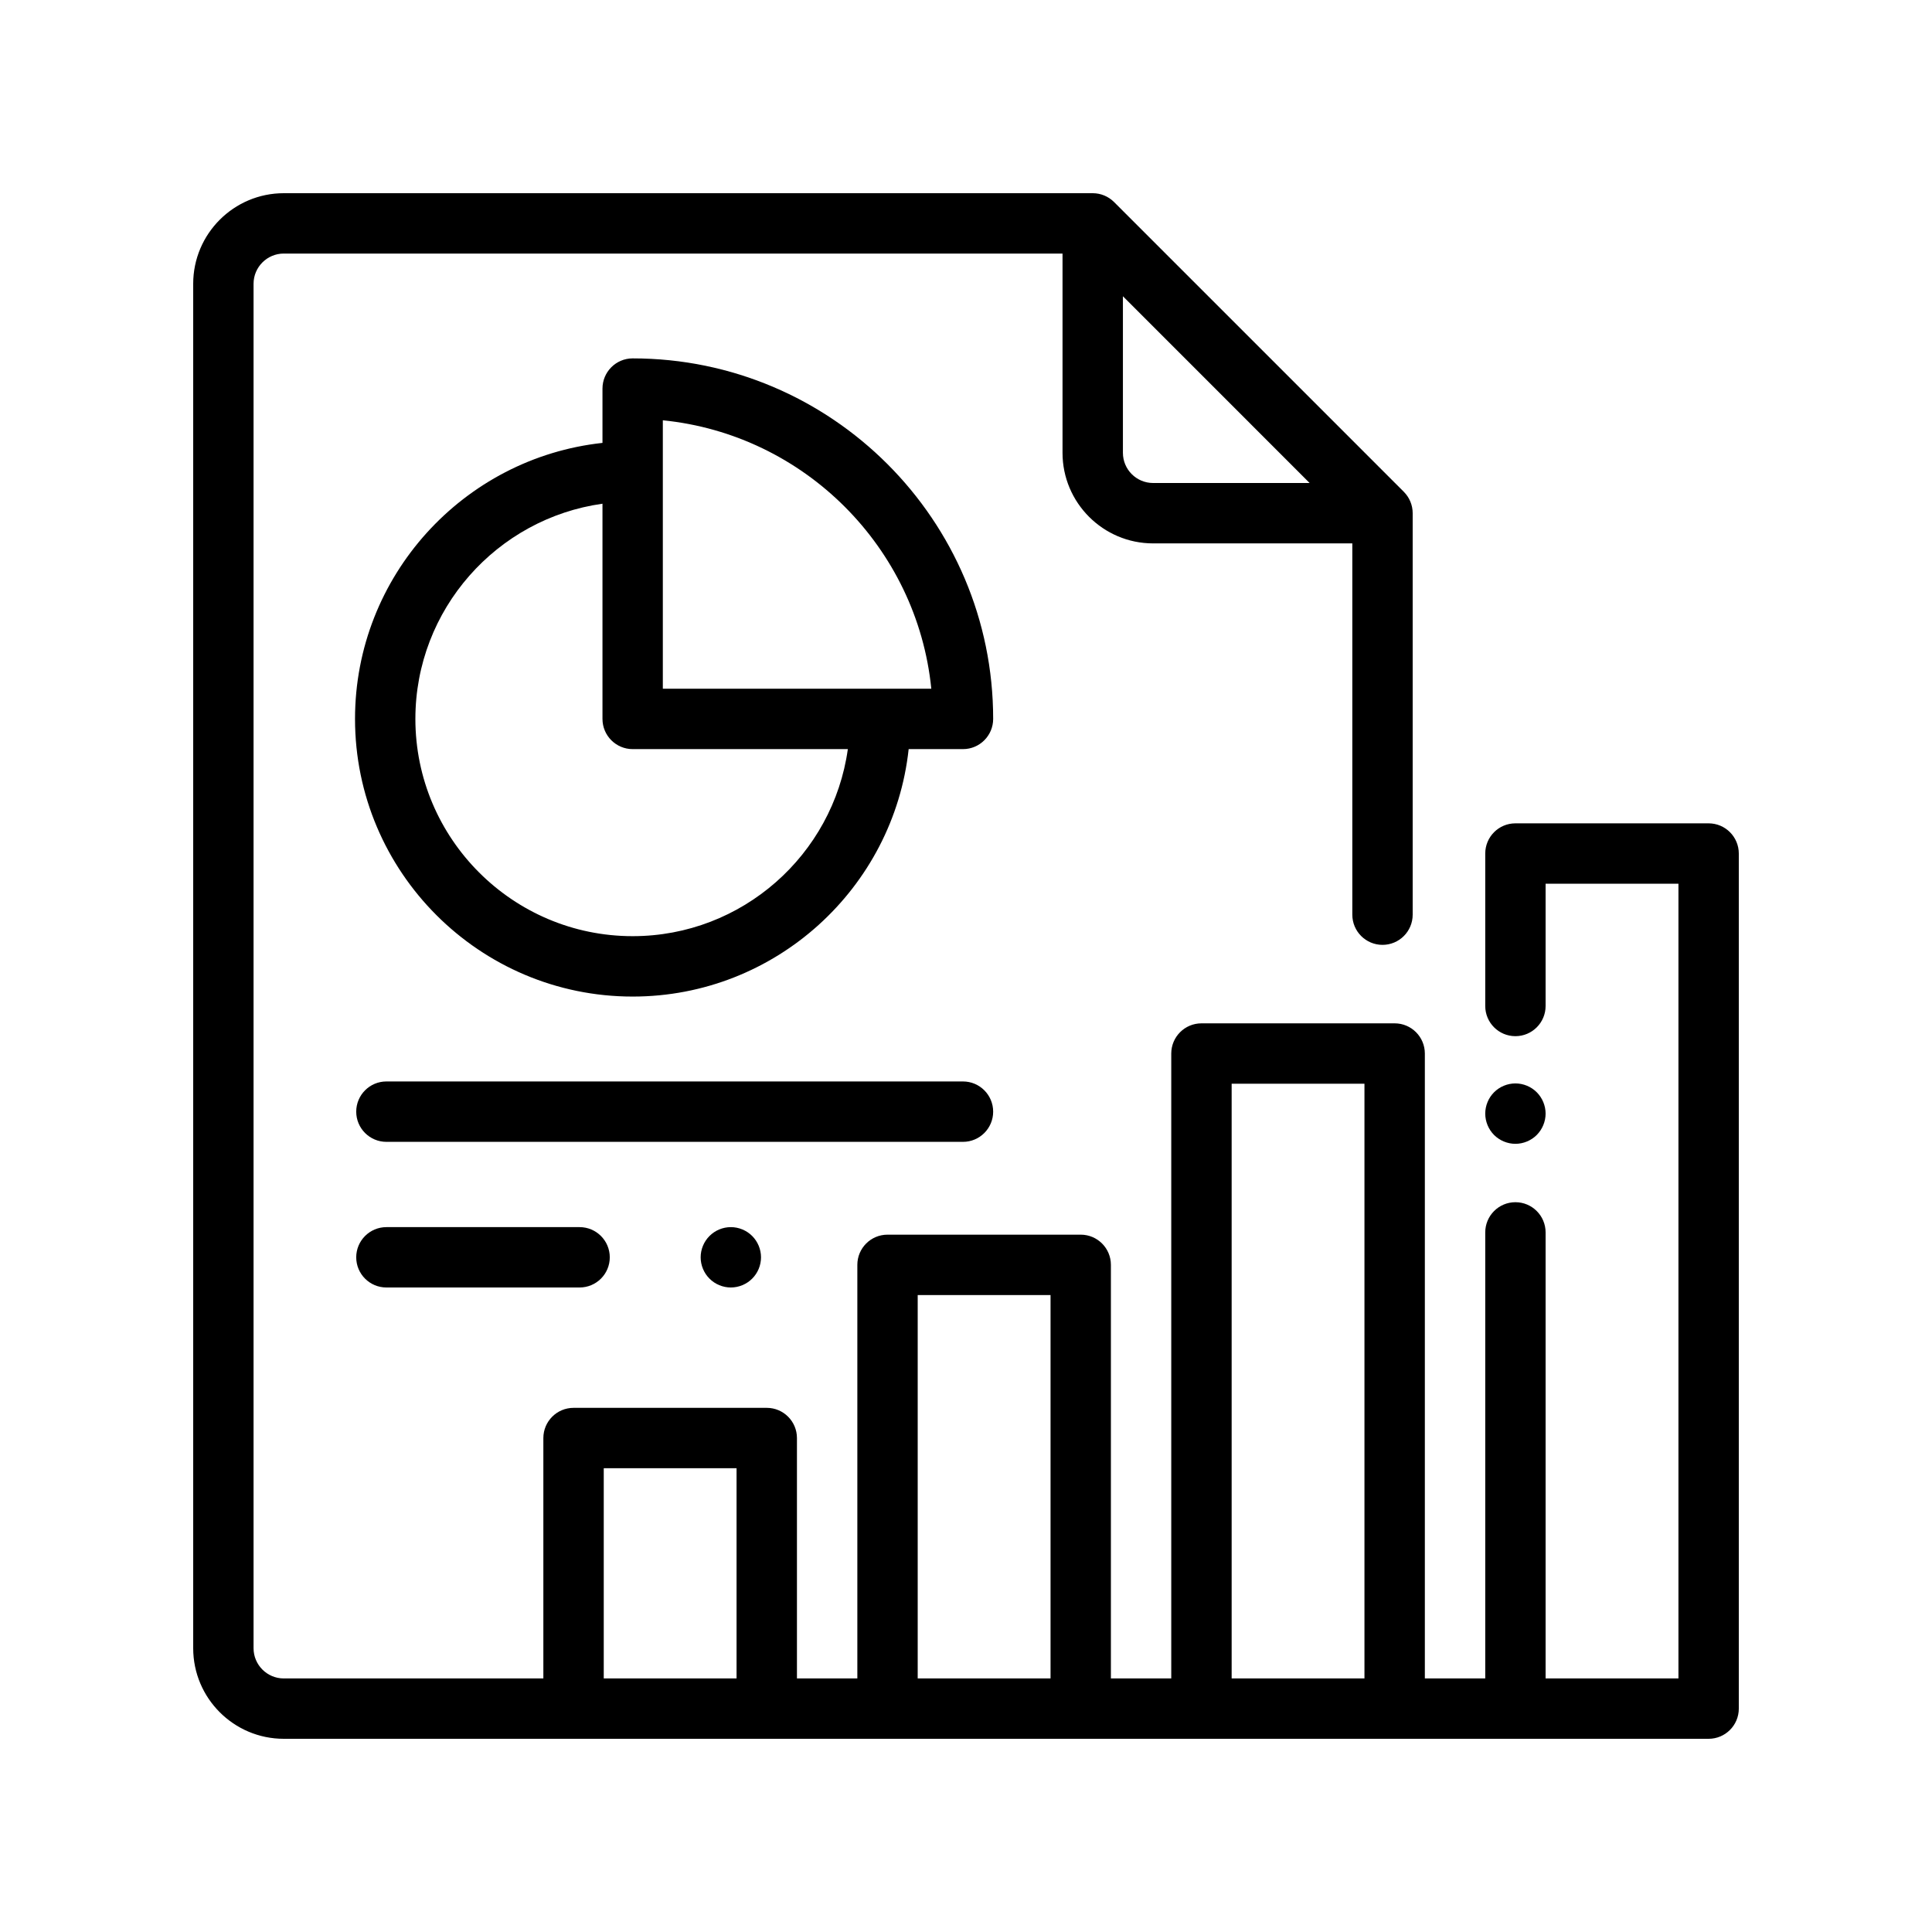 <svg width="50" height="50" viewBox="0 0 50 50" fill="none" xmlns="http://www.w3.org/2000/svg">
<path d="M44.219 21.308H39.219C38.787 21.308 38.438 21.658 38.438 22.09V26.035C38.438 26.466 38.787 26.816 39.219 26.816C39.65 26.816 40 26.466 40 26.035V22.871H43.438V43.438H41.719H40V31.895C40 31.463 39.65 31.113 39.219 31.113C38.787 31.113 38.438 31.463 38.438 31.895V43.438H36.875V27.266C36.875 26.834 36.525 26.484 36.094 26.484H31.094C30.662 26.484 30.312 26.834 30.312 27.266V43.438H28.75V32.734C28.75 32.303 28.4 31.953 27.969 31.953H22.969C22.537 31.953 22.188 32.303 22.188 32.734V43.438H20.625V37.217C20.625 36.785 20.275 36.435 19.844 36.435H14.844C14.412 36.435 14.062 36.785 14.062 37.217V43.438H7.344C6.913 43.438 6.562 43.087 6.562 42.656V7.344C6.562 6.913 6.913 6.562 7.344 6.562H27.498V11.719C27.498 13.011 28.549 14.063 29.842 14.063H34.998V23.672C34.998 24.103 35.348 24.453 35.779 24.453C36.211 24.453 36.56 24.103 36.56 23.672V13.281C36.56 13.074 36.478 12.876 36.332 12.729L28.832 5.229C28.685 5.082 28.486 5 28.279 5H7.344C6.051 5 5 6.051 5 7.344V42.656C5 43.949 6.051 45 7.344 45H44.219C44.65 45 45 44.65 45 44.219V22.09C45 21.658 44.65 21.308 44.219 21.308ZM29.061 7.667L33.893 12.5H29.842C29.411 12.5 29.061 12.15 29.061 11.719V7.667ZM19.062 43.438H15.625V37.998H19.062V43.438ZM27.188 43.438H23.75V33.516H27.188V43.438ZM35.312 43.438H31.875V28.047H35.312V43.438Z" fill="currentColor"/>
<path d="M39.771 28.268C39.626 28.122 39.424 28.039 39.219 28.039C39.013 28.039 38.812 28.122 38.666 28.268C38.521 28.413 38.438 28.615 38.438 28.82C38.438 29.026 38.521 29.227 38.666 29.373C38.812 29.518 39.013 29.602 39.219 29.602C39.424 29.602 39.626 29.518 39.771 29.373C39.916 29.227 40 29.026 40 28.82C40 28.615 39.916 28.413 39.771 28.268Z" fill="currentColor"/>
<path d="M16.373 9.275C15.942 9.275 15.592 9.625 15.592 10.057V11.462C11.996 11.852 9.188 14.907 9.188 18.605C9.188 22.567 12.411 25.791 16.373 25.791C20.071 25.791 23.126 22.983 23.516 19.387H24.922C25.353 19.387 25.703 19.037 25.703 18.605C25.703 13.461 21.518 9.275 16.373 9.275ZM16.373 24.228C13.273 24.228 10.75 21.706 10.75 18.605C10.75 15.77 12.86 13.418 15.592 13.036V18.605C15.592 19.037 15.942 19.387 16.373 19.387H21.942C21.561 22.119 19.208 24.228 16.373 24.228ZM17.154 17.824V17.824V10.877C20.815 11.244 23.734 14.164 24.102 17.824H17.154Z" fill="currentColor"/>
<path d="M24.922 27.988H10C9.569 27.988 9.219 28.338 9.219 28.77C9.219 29.201 9.569 29.551 10 29.551H24.922C25.353 29.551 25.703 29.201 25.703 28.77C25.703 28.338 25.353 27.988 24.922 27.988Z" fill="currentColor"/>
<path d="M15 31.758H10C9.569 31.758 9.219 32.108 9.219 32.539C9.219 32.971 9.569 33.32 10 33.32H15C15.431 33.32 15.781 32.971 15.781 32.539C15.781 32.108 15.431 31.758 15 31.758Z" fill="currentColor"/>
<path d="M19.466 31.987C19.321 31.841 19.119 31.758 18.914 31.758C18.708 31.758 18.507 31.841 18.362 31.987C18.216 32.132 18.133 32.334 18.133 32.539C18.133 32.745 18.216 32.946 18.362 33.091C18.507 33.237 18.708 33.32 18.914 33.32C19.119 33.32 19.321 33.237 19.466 33.091C19.612 32.946 19.695 32.745 19.695 32.539C19.695 32.334 19.612 32.132 19.466 31.987Z" fill="currentColor"/>
</svg>
